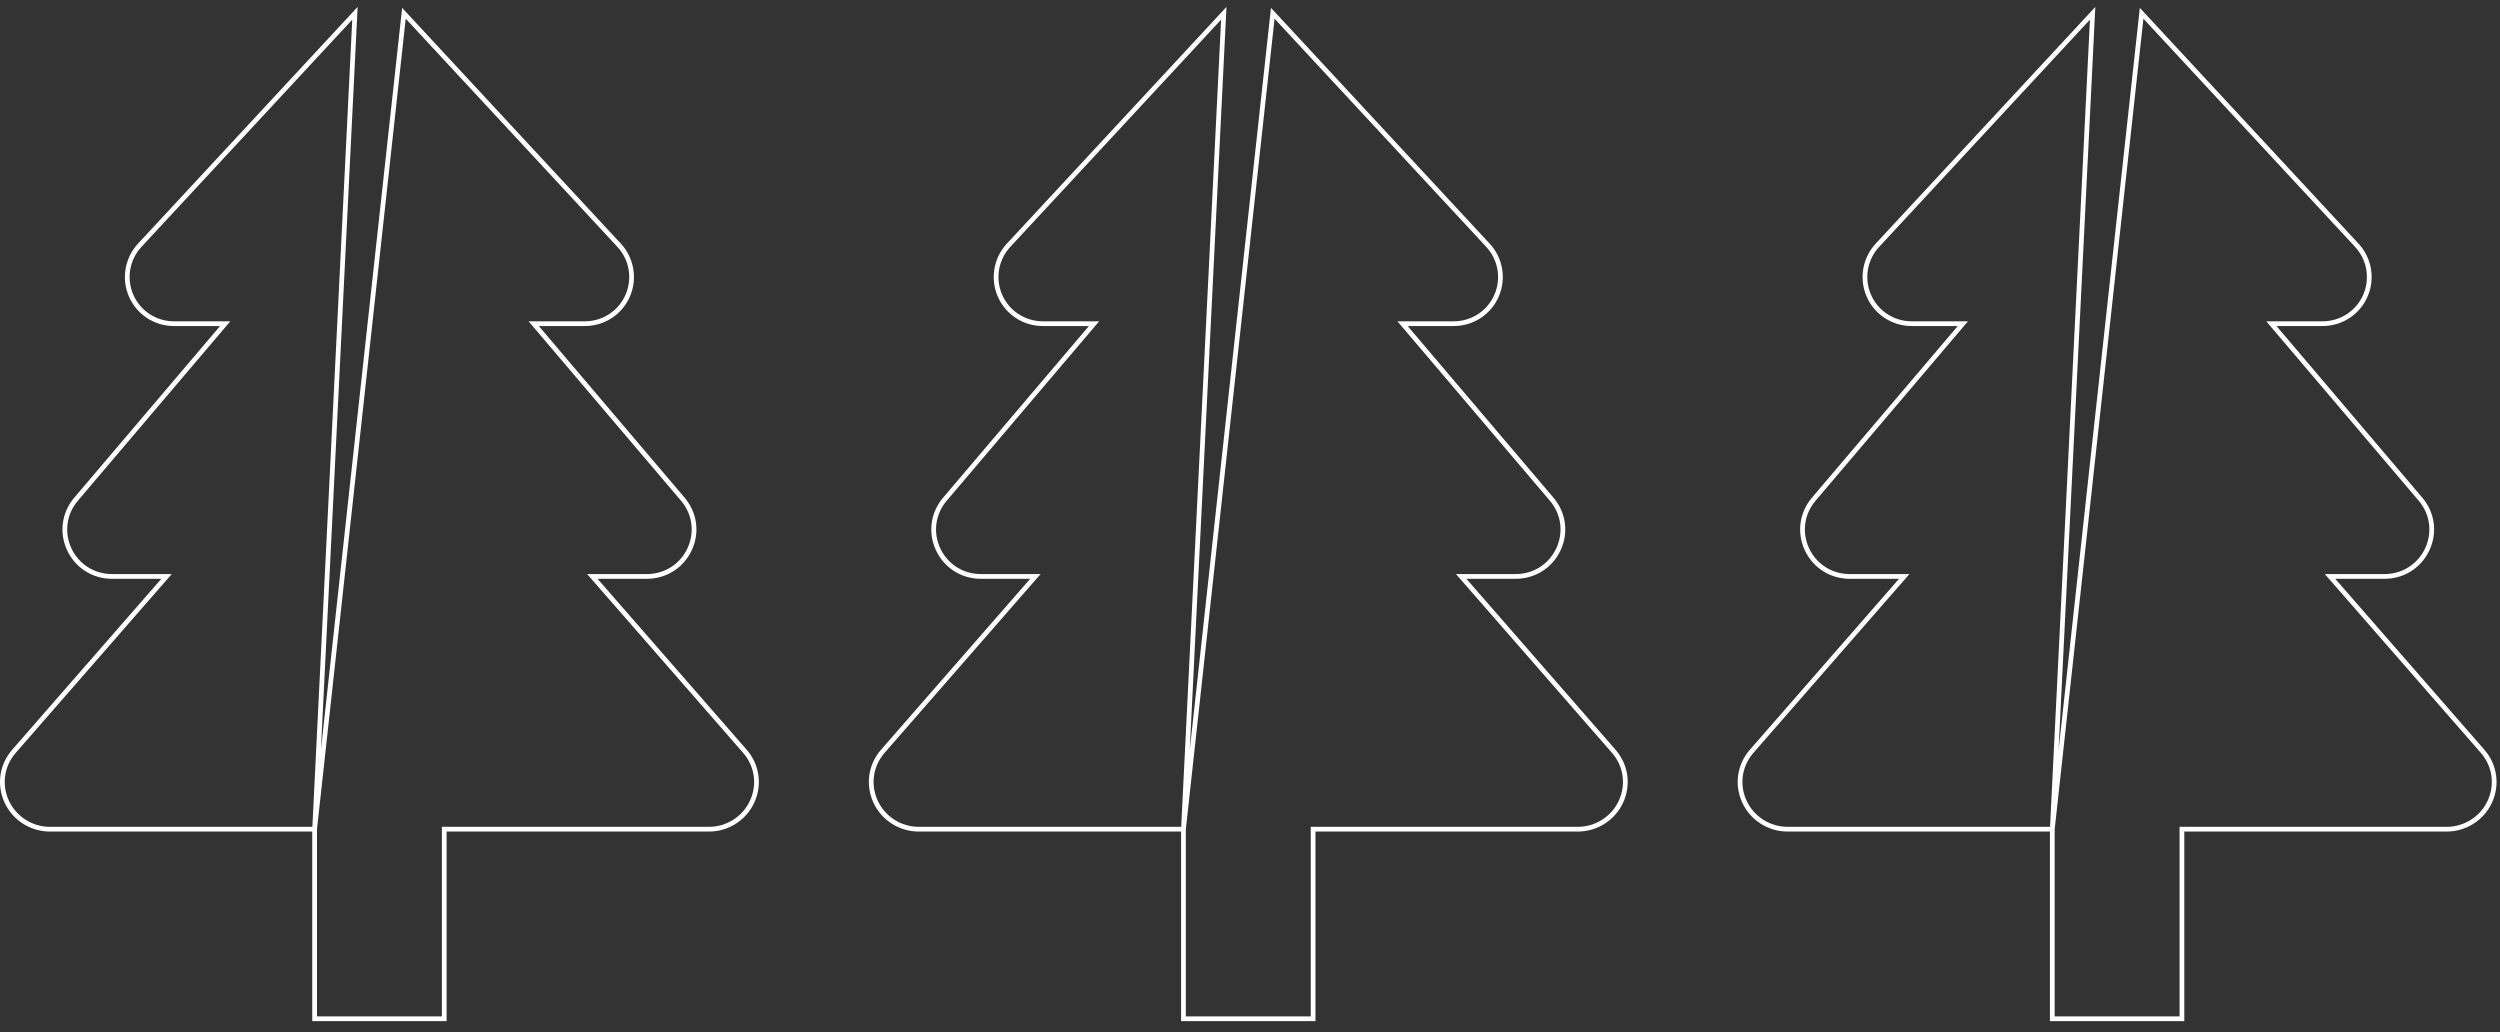 <svg width="528" height="218" viewBox="0 0 528 218" fill="none" xmlns="http://www.w3.org/2000/svg">
<rect x="0" y="0" width="528" height="218" fill="#333333" stroke="none"/>
<path d="M66.447 175.125H10.536C6.628 175.125 3.05 172.844 1.422 169.308L1.422 169.308C-0.227 165.721 0.364 161.632 2.967 158.652L35.173 121.742H23.647C19.736 121.742 16.278 119.545 14.629 116.011L14.629 116.011C12.985 112.476 13.528 108.427 16.049 105.45L16.049 105.45L47.557 68.359H36.73C32.779 68.359 29.214 66.009 27.668 62.379C26.144 58.807 26.86 54.652 29.509 51.8L74.964 2.805L66.447 175.125ZM66.447 175.125V214.666V215.166H66.947H93.326H93.826V214.666V175.125H107.429H121.532H149.737C153.645 175.125 157.223 172.844 158.851 169.308L158.851 169.308C160.5 165.721 159.909 161.633 157.307 158.653C157.306 158.653 157.306 158.653 157.306 158.652L125.101 121.742H136.626C140.533 121.742 143.995 119.545 145.644 116.007C147.293 112.477 146.749 108.422 144.22 105.442L144.22 105.442L112.716 68.359H123.543C127.494 68.359 131.055 66.009 132.601 62.38C134.13 58.807 133.409 54.652 130.76 51.8L85.31 2.806L66.447 175.125Z" stroke="white"/>
<path d="M249.947 175.125H194.036C190.128 175.125 186.55 172.844 184.922 169.308L184.922 169.308C183.273 165.721 183.864 161.632 186.467 158.652L218.673 121.742H207.147C203.236 121.742 199.778 119.545 198.129 116.011L198.129 116.011C196.485 112.476 197.028 108.427 199.549 105.45L199.549 105.45L231.057 68.359H220.23C216.279 68.359 212.714 66.009 211.168 62.379C209.644 58.807 210.36 54.652 213.009 51.8L258.464 2.805L249.947 175.125ZM249.947 175.125V214.666V215.166H250.447H276.826H277.326V214.666V175.125H290.929H305.032H333.237C337.145 175.125 340.723 172.844 342.351 169.308L342.351 169.308C344 165.721 343.409 161.633 340.807 158.653C340.806 158.653 340.806 158.653 340.806 158.652L308.601 121.742H320.126C324.033 121.742 327.495 119.545 329.144 116.007C330.793 112.477 330.249 108.422 327.72 105.442L327.72 105.442L296.216 68.359H307.043C310.994 68.359 314.555 66.009 316.101 62.38C317.63 58.807 316.909 54.652 314.26 51.8L268.81 2.806L249.947 175.125Z" stroke="white"/>
<path d="M433.447 175.125H377.536C373.628 175.125 370.05 172.844 368.422 169.308L368.422 169.308C366.773 165.721 367.364 161.632 369.967 158.652L402.173 121.742H390.647C386.736 121.742 383.278 119.545 381.629 116.011L381.629 116.011C379.985 112.476 380.528 108.427 383.049 105.45L383.049 105.45L414.557 68.359H403.73C399.779 68.359 396.214 66.009 394.668 62.379C393.144 58.807 393.86 54.652 396.509 51.8L441.964 2.805L433.447 175.125ZM433.447 175.125V214.666V215.166H433.947H460.326H460.826V214.666V175.125H474.429H488.532H516.737C520.645 175.125 524.223 172.844 525.851 169.308L525.851 169.308C527.5 165.721 526.909 161.633 524.307 158.653C524.306 158.653 524.306 158.653 524.306 158.652L492.101 121.742H503.626C507.533 121.742 510.995 119.545 512.644 116.007C514.293 112.477 513.749 108.422 511.22 105.442L511.22 105.442L479.716 68.359H490.543C494.494 68.359 498.055 66.009 499.601 62.38C501.13 58.807 500.409 54.652 497.76 51.8L452.31 2.806L433.447 175.125Z" stroke="white"/>
</svg>
